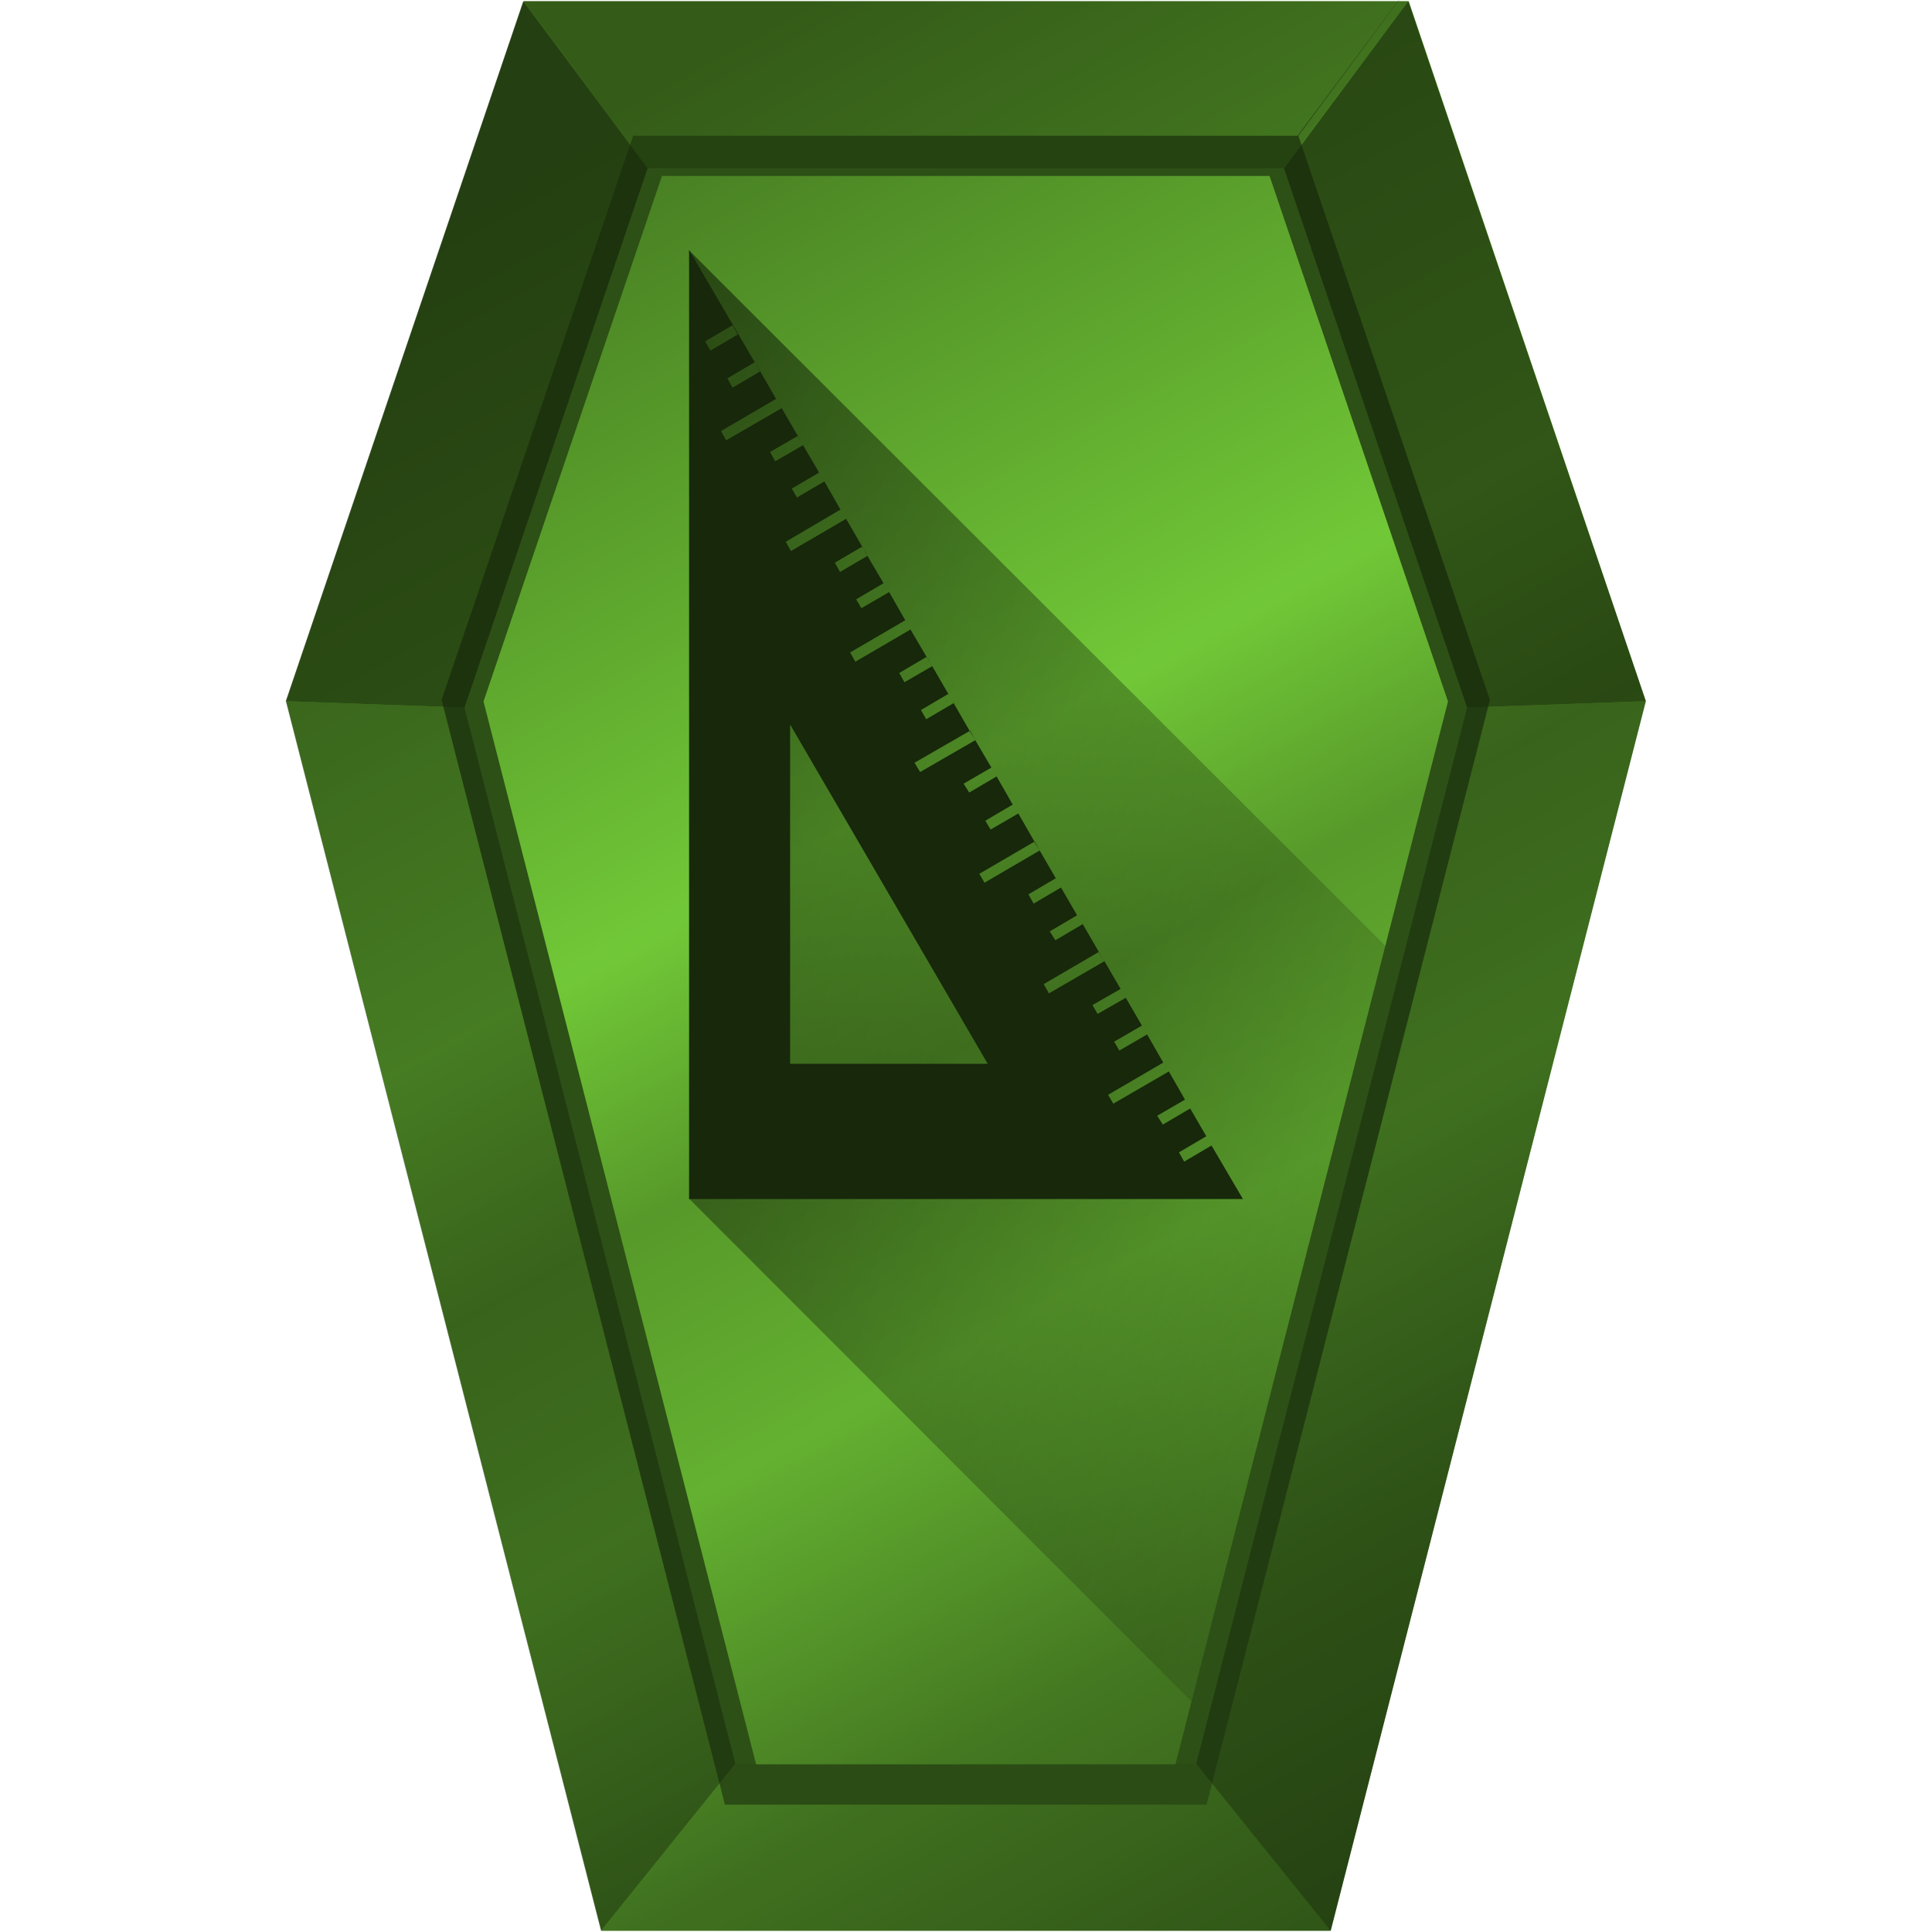 <svg xmlns="http://www.w3.org/2000/svg" xmlns:xlink="http://www.w3.org/1999/xlink" viewBox="0 0 48 48"><defs><linearGradient id="b"><stop offset="0"/><stop offset="1" stop-opacity="0"/></linearGradient><clipPath id="e"><path d="M-5.02.03l-3.1 4.15H-23.9l-4.55 13.4 6.73 26.24h11.44l6.73-26.24-4.55-13.4z" fill="url(#linearGradient1212)"/></clipPath><filter id="f" x="-.08" width="1.17" y="-.05" height="1.09" color-interpolation-filters="sRGB"><feGaussianBlur stdDeviation=".86"/></filter><linearGradient xlink:href="#a" id="c" x1="34.32" y1="50.62" x2="9.85" y2="5.71" gradientUnits="userSpaceOnUse"/><linearGradient id="a"><stop offset="0" stop-color="#2d5016"/><stop offset=".22" stop-color="#447821"/><stop offset=".39" stop-color="#64b131"/><stop offset=".52" stop-color="#57992a"/><stop offset=".64" stop-color="#71c837"/><stop offset="1" stop-color="#447821"/></linearGradient><linearGradient xlink:href="#b" id="d" gradientUnits="userSpaceOnUse" x1="9.76" y1="16.9" x2="42.77" y2="28.17"/></defs><path d="M40.89 17.42l-7.83 30.55H14.94L7.11 17.42 13.01.03H35z" fill="url(#c)"/><path d="M30.42 43.09l4.82-18.77-18.12-18.1.12 1.66.19 2.65.74 11.65-1.05 7.6z" opacity=".54" fill="url(#d)"/><path transform="translate(40.73 -1) scale(1.046)" clip-path="url(#e)" d="M-5.02.03l-3.1 4.15H-23.9l-4.55 13.4 6.73 26.24h11.44l6.73-26.24-4.55-13.4z" fill="none" stroke="#2d5016" stroke-width="1.91" filter="url(#f)"/><path d="M18.28 43.82l-3.34 4.15h18.12l-3.34-4.15z" fill="#17280b" fill-opacity=".1"/><path d="M13.01.03l3.08 4.15h15.8l3.1-4.15z" fill="#17280b" fill-opacity=".35"/><path d="M18.27 43.82l-3.34 4.15L7.1 17.42l4.44.16z" fill="#17280b" fill-opacity=".47"/><path d="M7.1 17.42L13 .03l3.09 4.15-4.55 13.4zm33.79 0L34.99.03 31.9 4.18l4.55 13.4z" fill="#17280b" fill-opacity=".71"/><path d="M29.72 43.82l3.34 4.15 7.83-30.55-4.44.16z" fill="#17280b" fill-opacity=".47"/><path style="line-height:normal;text-indent:0;text-align:start;text-decoration-line:none;text-transform:none;marker:none" d="M17.12 6.21v23.58h13.76l-.78-1.33-.68.4-.13-.23.68-.4-.4-.69-.68.4-.14-.22.69-.4-.4-.7-1.38.8-.13-.22 1.37-.8-.4-.7-.69.4-.13-.22.69-.4-.4-.69-.7.4-.13-.22.7-.4-.4-.69-1.38.8-.13-.23 1.37-.8-.4-.69-.68.4-.14-.22.68-.4-.4-.69-.68.4-.13-.23.68-.4-.4-.69-1.37.8-.13-.22 1.37-.8-.4-.7-.69.4-.13-.22.68-.4-.4-.7-.68.4-.14-.22.69-.4-.4-.68-1.37.79-.14-.23 1.37-.79-.46-.8.06.11-.68.4-.13-.23.68-.4-.4-.69-.69.4-.13-.23.68-.4-.4-.68-1.37.8-.13-.23 1.37-.8-.4-.7-.69.4-.13-.22.68-.4-.4-.68-.68.4-.13-.23.68-.4-.4-.69-1.37.8-.13-.23 1.36-.8-.4-.7-.68.4-.13-.22.68-.4-.4-.68-.69.4-.13-.23.69-.4-.4-.69-1.38.8-.13-.23 1.37-.8-.53-.92.13.24-.68.4-.13-.23.68-.4-1.63-2.79zm2.16 3.7l.13.22-.13-.22zm.54.92l.13.23-.13-.24v.01zm1.07 1.83zm0 0l.13.23-.13-.23zm.53.92c.05.08.1.15.13.23l-.13-.24zm.53.91l.1.17-.1-.17zm.54.92l.04.06-.04-.06zm.04.06l.1.17zm.5.86l.13.22-.13-.23zm.53.91l.07.12-.07-.12zm.53.92l.14.23-.13-.24zm.54.92v-.01zm.66 1.14l-.13-.23.13.23zm.4.69l.14.22-.13-.23zm.54.9v.01zm0 .01l.14.23zm.67 1.14l-.13-.23.13.23zm.4.7l.13.22-.13-.23zm2.67 4.57l.13.23-.13-.23zM18.2 8.08l.13.23-.68.4-.13-.23zM19.63 18l4.91 8.43h-4.91z" fill="#17280b"/></svg>